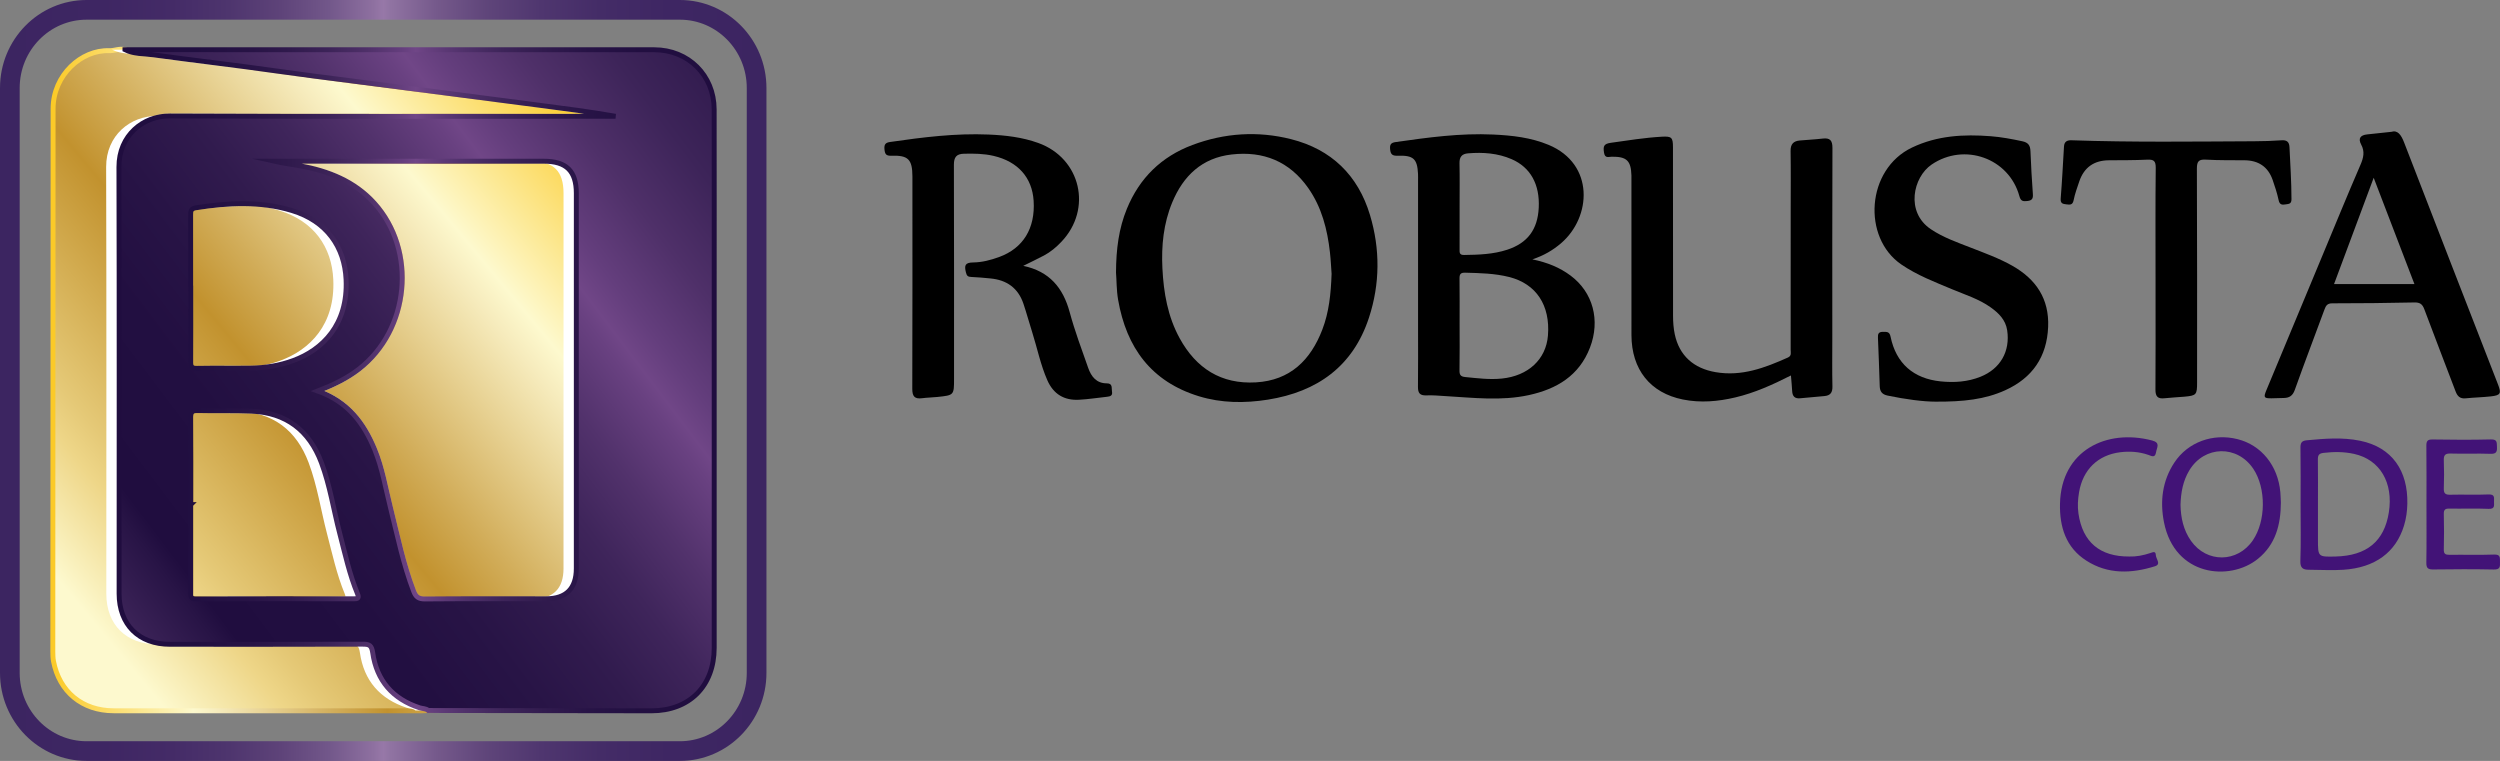 <?xml version="1.0" encoding="UTF-8" standalone="no"?>
<!-- Generator: Adobe Illustrator 16.0.0, SVG Export Plug-In . SVG Version: 6.00 Build 0)  -->

<svg
   xmlns:dc="http://purl.org/dc/elements/1.1/"
   xmlns:cc="http://creativecommons.org/ns#"
   xmlns:rdf="http://www.w3.org/1999/02/22-rdf-syntax-ns#"
   xmlns:svg="http://www.w3.org/2000/svg"
   xmlns="http://www.w3.org/2000/svg"
   xmlns:xlink="http://www.w3.org/1999/xlink"
   xmlns:sodipodi="http://sodipodi.sourceforge.net/DTD/sodipodi-0.dtd"
   xmlns:inkscape="http://www.inkscape.org/namespaces/inkscape"
   version="1.1"
   id="Layer_1"
   x="0px"
   y="0px"
   width="508.108"
   height="154.65"
   viewBox="0 0 508.108 154.65"
   enable-background="new 0 0 900 600"
   xml:space="preserve"
   inkscape:version="0.91 r13725"
   sodipodi:docname="robusta-code-v2.2.0.svg"><rect x="0" y="0" width="508.108" height="154.65" fill="#808080" stroke="none"/><defs
     id="defs340"><linearGradient
       id="SVGID_12_"
       gradientUnits="userSpaceOnUse"
       x1="449.388"
       y1="309.679"
       x2="449.713"
       y2="197.229"><stop
         offset="0"
         style="stop-color:#FFFFFF;stop-opacity:0.7"
         id="stop325" /><stop
         offset="1"
         style="stop-color:#F1F2F2;stop-opacity:0"
         id="stop327" /></linearGradient><linearGradient
       id="SVGID_13_"
       gradientUnits="userSpaceOnUse"
       x1="443.605"
       y1="309.663"
       x2="443.93"
       y2="197.213"><stop
         offset="0"
         style="stop-color:#FFFFFF;stop-opacity:0.7"
         id="stop332" /><stop
         offset="1"
         style="stop-color:#F1F2F2;stop-opacity:0"
         id="stop334" /></linearGradient><linearGradient
       inkscape:collect="always"
       xlink:href="#SVGID_1_"
       id="linearGradient3698"
       gradientUnits="userSpaceOnUse"
       x1="491.801"
       y1="181.463"
       x2="380.651"
       y2="273.546" /><linearGradient
       inkscape:collect="always"
       xlink:href="#SVGID_2_"
       id="linearGradient3700"
       gradientUnits="userSpaceOnUse"
       x1="382.35"
       y1="236.899"
       x2="497.302"
       y2="236.899" /><linearGradient
       inkscape:collect="always"
       xlink:href="#SVGID_3_"
       id="linearGradient3702"
       gradientUnits="userSpaceOnUse"
       x1="504.801"
       y1="197.153"
       x2="393.65"
       y2="289.237" /><linearGradient
       inkscape:collect="always"
       xlink:href="#SVGID_4_"
       id="linearGradient3704"
       gradientUnits="userSpaceOnUse"
       x1="423.376"
       y1="236.912"
       x2="488.745"
       y2="236.912" /><linearGradient
       inkscape:collect="always"
       xlink:href="#SVGID_5_"
       id="linearGradient3706"
       gradientUnits="userSpaceOnUse"
       x1="505.548"
       y1="198.053"
       x2="394.396"
       y2="290.137" /><linearGradient
       inkscape:collect="always"
       xlink:href="#SVGID_6_"
       id="linearGradient3708"
       gradientUnits="userSpaceOnUse"
       x1="410.366"
       y1="262.243"
       x2="445.427"
       y2="262.243" /><linearGradient
       inkscape:collect="always"
       xlink:href="#SVGID_7_"
       id="linearGradient3710"
       gradientUnits="userSpaceOnUse"
       x1="481.241"
       y1="168.717"
       x2="370.093"
       y2="260.798" /><linearGradient
       inkscape:collect="always"
       xlink:href="#SVGID_8_"
       id="linearGradient3712"
       gradientUnits="userSpaceOnUse"
       x1="410.363"
       y1="217.788"
       x2="442.975"
       y2="217.788" /><linearGradient
       inkscape:collect="always"
       xlink:href="#SVGID_9_"
       id="linearGradient3714"
       gradientUnits="userSpaceOnUse"
       x1="581.626"
       y1="140.065"
       x2="239.293"
       y2="398.764" /><linearGradient
       inkscape:collect="always"
       xlink:href="#SVGID_10_"
       id="linearGradient3716"
       gradientUnits="userSpaceOnUse"
       x1="395.419"
       y1="236.945"
       x2="517.775"
       y2="236.945" /><linearGradient
       inkscape:collect="always"
       xlink:href="#SVGID_11_"
       id="linearGradient3718"
       gradientUnits="userSpaceOnUse"
       x1="372.112"
       y1="236.987"
       x2="527.888"
       y2="236.987" /></defs><sodipodi:namedview
     pagecolor="#ffffff"
     bordercolor="#666666"
     borderopacity="1"
     objecttolerance="10"
     gridtolerance="10"
     guidetolerance="10"
     inkscape:pageopacity="0"
     inkscape:pageshadow="2"
     inkscape:window-width="1396"
     inkscape:window-height="855"
     id="namedview338"
     showgrid="false"
     inkscape:zoom="0.99309219"
     inkscape:cx="295.94282"
     inkscape:cy="100.63899"
     inkscape:window-x="44"
     inkscape:window-y="0"
     inkscape:window-maximized="1"
     inkscape:current-layer="Layer_1"
     fit-margin-top="0"
     fit-margin-left="0"
     fit-margin-right="0"
     fit-margin-bottom="0" /><g
     id="TM_1_"
     transform="translate(1.0000001e-6,-447.65)" /><g
     id="TM"
     transform="translate(1.0000001e-6,-447.65)" /><g
     id="g4514"
     transform="translate(-169.511,-322.334)"><g
       id="g4499"><path
         d="m 480.959,375.047 c 3.074,0.639 5.555,1.658 7.751,3.291 4.571,3.398 6.091,9.097 3.953,14.645 -2.204,5.724 -6.774,8.423 -12.435,9.656 -5.615,1.224 -11.271,0.533 -16.912,0.203 -1.295,-0.076 -2.595,-0.208 -3.885,-0.148 -1.308,0.06 -1.741,-0.45 -1.728,-1.72 0.048,-4.001 0.018,-8.002 0.018,-12.004 0,-9.976 0,-19.953 0,-29.931 0,-0.467 0.016,-0.937 -0.009,-1.402 -0.156,-3.02 -0.931,-3.757 -4.097,-3.652 -1.019,0.033 -1.457,-0.181 -1.568,-1.262 -0.098,-0.968 0.104,-1.371 1.111,-1.515 6.581,-0.936 13.161,-1.844 19.836,-1.531 3.847,0.18 7.648,0.599 11.256,2.099 9.369,3.893 8.749,14.69 2.509,20.017 -1.632,1.392 -3.445,2.467 -5.8,3.254 z m -14.794,13.219 c 0,3.116 0.036,6.233 -0.022,9.349 -0.017,0.919 0.241,1.259 1.176,1.351 2.476,0.241 4.937,0.562 7.437,0.306 5.353,-0.544 8.973,-3.896 9.364,-8.724 0.5,-6.162 -2.378,-10.524 -7.873,-11.912 -2.939,-0.743 -5.947,-0.799 -8.957,-0.88 -0.899,-0.022 -1.153,0.287 -1.142,1.161 0.043,3.116 0.017,6.232 0.017,9.349 z m 0,-24.171 c 0,2.957 0.005,5.913 -0.005,8.871 -0.003,0.651 -0.071,1.206 0.913,1.191 2.96,-0.043 5.913,-0.135 8.756,-1.065 4.152,-1.358 6.199,-4.109 6.42,-8.532 0.237,-4.723 -1.654,-8.206 -5.519,-9.88 -2.813,-1.218 -5.802,-1.428 -8.838,-1.181 -1.282,0.104 -1.777,0.743 -1.748,2.036 0.064,2.852 0.021,5.707 0.021,8.56 z"
         id="path9"
         inkscape:connector-curvature="0"
         style="clip-rule:evenodd;fill-rule:evenodd" /><path
         d="m 396.331,377.735 c 0.023,-4.781 0.569,-8.969 2.214,-12.975 2.568,-6.256 7.018,-10.596 13.312,-12.957 6.538,-2.45 13.296,-2.891 20.052,-1.185 8.196,2.071 13.609,7.329 16.042,15.415 2.086,6.931 2.045,13.97 -0.203,20.853 -3.237,9.911 -10.513,15.08 -20.546,16.675 -4.71,0.748 -9.445,0.716 -14.044,-0.697 -9.67,-2.972 -14.709,-9.883 -16.396,-19.583 -0.349,-2.006 -0.299,-4.035 -0.431,-5.546 z m 43.817,0.261 c -0.091,-1.226 -0.158,-2.783 -0.331,-4.329 -0.524,-4.691 -1.664,-9.198 -4.425,-13.126 -3.794,-5.402 -9.107,-7.549 -15.555,-6.81 -6.013,0.688 -9.83,4.326 -12.075,9.735 -1.781,4.29 -2.23,8.81 -1.998,13.419 0.25,4.971 1.087,9.8 3.517,14.221 3.351,6.098 8.429,9.354 15.489,8.943 6.95,-0.403 11.111,-4.513 13.497,-10.731 1.355,-3.531 1.739,-7.243 1.881,-11.322 z"
         id="path11"
         inkscape:connector-curvature="0"
         style="clip-rule:evenodd;fill-rule:evenodd" /><path
         d="m 377.479,376.367 c 5.318,1.11 8.088,4.449 9.433,9.402 1.044,3.839 2.441,7.585 3.767,11.343 0.616,1.744 1.662,3.139 3.791,3.136 1.253,-0.001 0.915,0.977 1.046,1.684 0.151,0.817 -0.348,0.973 -0.979,1.041 -1.908,0.205 -3.812,0.507 -5.725,0.609 -3.007,0.162 -5.19,-1.137 -6.428,-3.943 -1.388,-3.144 -2.051,-6.514 -3.082,-9.769 -0.611,-1.925 -1.14,-3.875 -1.781,-5.789 -1.077,-3.205 -3.398,-4.849 -6.719,-5.154 -1.291,-0.12 -2.583,-0.254 -3.88,-0.3 -0.682,-0.023 -0.925,-0.212 -1.098,-0.932 -0.334,-1.386 -0.214,-1.999 1.48,-2.017 1.796,-0.021 3.583,-0.484 5.304,-1.117 4.853,-1.781 7.335,-5.814 6.981,-11.41 -0.299,-4.727 -3.192,-7.978 -8.141,-9.133 -1.99,-0.465 -4.011,-0.486 -6.043,-0.435 -1.516,0.038 -2.026,0.719 -2.021,2.243 0.046,14.502 0.028,29.004 0.028,43.506 0,3.326 0,3.332 -3.397,3.686 -1.03,0.106 -2.073,0.119 -3.1,0.255 -1.497,0.196 -1.993,-0.368 -1.988,-1.901 0.048,-14.035 0.027,-28.068 0.027,-42.104 0,-0.362 0.003,-0.728 0,-1.092 -0.015,-3.42 -0.848,-4.305 -4.222,-4.187 -1.1,0.038 -1.364,-0.268 -1.462,-1.327 -0.098,-1.055 0.291,-1.347 1.187,-1.475 6.632,-0.959 13.275,-1.793 19.997,-1.506 3.428,0.146 6.815,0.54 10.081,1.713 8.637,3.103 11.056,13.419 4.688,20.093 -1.046,1.097 -2.193,2.071 -3.537,2.781 -1.322,0.7 -2.679,1.339 -4.207,2.099 z"
         id="path13"
         inkscape:connector-curvature="0"
         style="clip-rule:evenodd;fill-rule:evenodd" /><path
         d="m 533.508,398.643 c -3.767,1.909 -7.4,3.542 -11.306,4.464 -3.521,0.831 -7.078,1.143 -10.652,0.424 -6.651,-1.338 -10.445,-6.106 -10.456,-13.11 -0.015,-10.447 -0.004,-20.895 -0.004,-31.341 0,-0.364 0.01,-0.728 -0.002,-1.092 -0.09,-3.011 -0.972,-3.838 -4.004,-3.804 -0.646,0.008 -1.382,0.385 -1.568,-0.834 -0.199,-1.287 -0.057,-1.797 1.405,-1.998 3.444,-0.478 6.875,-1.043 10.352,-1.237 1.98,-0.111 2.257,0.142 2.258,2.139 0.004,11.435 -0.009,22.869 0.017,34.304 0.002,1.239 0.093,2.502 0.348,3.711 0.923,4.365 3.86,6.938 8.296,7.702 5.313,0.916 10.015,-0.88 14.692,-2.969 0.807,-0.358 0.567,-1.014 0.567,-1.588 0.012,-9.511 0.008,-19.022 0.008,-28.534 0,-3.95 0.045,-7.901 -0.022,-11.85 -0.023,-1.392 0.571,-2.026 1.866,-2.142 1.551,-0.139 3.108,-0.209 4.655,-0.391 1.498,-0.177 1.993,0.377 1.986,1.909 -0.051,12.89 -0.027,25.78 -0.027,38.67 0,3.274 -0.051,6.551 0.025,9.823 0.027,1.257 -0.455,1.832 -1.652,1.935 -1.652,0.144 -3.304,0.303 -4.956,0.45 -1.055,0.094 -1.521,-0.435 -1.574,-1.453 -0.051,-0.978 -0.151,-1.955 -0.252,-3.188 z"
         id="path15"
         inkscape:connector-curvature="0"
         style="clip-rule:evenodd;fill-rule:evenodd" /><path
         d="m 562.895,403.968 c -2.469,0.003 -6.111,-0.477 -9.73,-1.232 -1.143,-0.238 -1.577,-0.834 -1.612,-1.912 -0.108,-3.268 -0.216,-6.535 -0.36,-9.803 -0.036,-0.796 0.078,-1.247 1.043,-1.243 0.794,0.004 1.311,-0.043 1.522,0.99 1.117,5.441 4.671,8.522 10.181,9.081 2.783,0.283 5.494,0.101 8.097,-0.943 4.037,-1.617 6.059,-5.164 5.42,-9.438 -0.316,-2.118 -1.71,-3.49 -3.354,-4.662 -2.391,-1.709 -5.185,-2.566 -7.854,-3.687 -3.529,-1.48 -7.095,-2.836 -10.305,-5.032 -7.975,-5.459 -7.147,-19.327 2.182,-23.769 5.117,-2.437 10.491,-2.725 15.978,-2.298 2.169,0.168 4.312,0.57 6.444,1.028 1.202,0.258 1.603,0.855 1.643,2.031 0.101,2.902 0.294,5.803 0.488,8.701 0.058,0.859 -0.108,1.294 -1.106,1.409 -0.928,0.109 -1.36,0.019 -1.634,-0.986 -2.104,-7.736 -11.205,-10.949 -17.843,-6.42 -3.764,2.567 -5.349,9.651 -0.144,13.141 2.486,1.667 5.271,2.638 8.019,3.709 2.893,1.13 5.82,2.179 8.536,3.717 4.829,2.734 7.512,6.735 7.276,12.425 -0.25,6.09 -3.208,10.377 -8.736,12.881 -4.105,1.858 -8.471,2.342 -14.151,2.312 z"
         id="path17"
         inkscape:connector-curvature="0"
         style="clip-rule:evenodd;fill-rule:evenodd" /><path
         d="m 655.537,349.127 c 1.26,-0.4 1.983,0.578 2.595,2.169 6.33,16.418 12.725,32.812 19.097,49.214 0.698,1.795 0.496,2.166 -1.46,2.386 -1.698,0.19 -3.416,0.219 -5.119,0.396 -1.148,0.118 -1.685,-0.416 -2.063,-1.423 -2.104,-5.569 -4.275,-11.113 -6.354,-16.692 -0.39,-1.047 -0.905,-1.396 -2.021,-1.372 -5.556,0.118 -11.113,0.183 -16.671,0.178 -1.028,-0.001 -1.309,0.469 -1.603,1.272 -1.999,5.441 -4.079,10.853 -6.021,16.314 -0.43,1.206 -1.108,1.637 -2.259,1.654 -0.83,0.013 -1.66,0.061 -2.491,0.064 -1.515,0.011 -1.643,-0.17 -1.041,-1.62 3.773,-9.082 7.557,-18.157 11.337,-27.236 2.588,-6.209 5.132,-12.438 7.803,-18.612 0.614,-1.423 0.904,-2.676 0.147,-4.084 -0.695,-1.299 -0.14,-1.938 1.206,-2.085 1.444,-0.157 2.889,-0.308 4.918,-0.523 z m -11.646,30.939 c 5.504,0 10.834,0 16.335,0 -2.757,-7.19 -5.469,-14.27 -8.279,-21.602 -2.744,7.358 -5.375,14.416 -8.056,21.602 z"
         id="path19"
         inkscape:connector-curvature="0"
         style="clip-rule:evenodd;fill-rule:evenodd" /><path
         d="m 607.611,378.759 c 0,-7.433 -0.046,-14.866 0.039,-22.299 0.018,-1.442 -0.423,-1.739 -1.743,-1.675 -2.592,0.127 -5.192,0.105 -7.788,0.126 -3.004,0.022 -5.022,1.432 -6.001,4.271 -0.438,1.271 -0.893,2.549 -1.159,3.86 -0.205,1.005 -0.767,0.906 -1.477,0.825 -0.729,-0.082 -1.228,-0.182 -1.149,-1.181 0.281,-3.518 0.457,-7.044 0.669,-10.567 0.061,-0.985 0.584,-1.309 1.547,-1.275 12.361,0.428 24.729,0.259 37.095,0.2 1.866,-0.009 3.737,-0.063 5.6,-0.198 1.096,-0.078 1.542,0.386 1.589,1.395 0.164,3.526 0.401,7.049 0.405,10.585 0.001,0.966 -0.525,0.938 -1.132,1.041 -0.726,0.123 -1.268,0.14 -1.477,-0.835 -0.304,-1.412 -0.748,-2.801 -1.23,-4.164 -0.944,-2.664 -2.897,-3.935 -5.703,-3.959 -2.597,-0.021 -5.199,0.021 -7.789,-0.128 -1.464,-0.085 -1.901,0.271 -1.895,1.827 0.068,14.503 0.042,29.005 0.041,43.508 0,2.452 -0.144,2.62 -2.597,2.844 -1.343,0.124 -2.694,0.165 -4.033,0.319 -1.371,0.16 -1.841,-0.388 -1.832,-1.752 0.046,-6.549 0.021,-13.099 0.021,-19.648 -10e-4,-1.04 -10e-4,-2.08 -10e-4,-3.12 z"
         id="path21"
         inkscape:connector-curvature="0"
         style="clip-rule:evenodd;fill-rule:evenodd" /></g><g
       id="g4508"><path
         d="m 633.084,424.47 c -0.023,4.497 -1.072,8.549 -4.688,11.461 -5.716,4.603 -16.895,3.55 -19.07,-7.45 -0.843,-4.258 -0.343,-8.403 2.099,-12.12 2.742,-4.176 7.862,-6.034 12.862,-4.771 4.841,1.223 8.199,5.379 8.688,10.771 0.064,0.723 0.076,1.45 0.109,2.109 z m -20.399,0.478 c 0.057,2.604 0.581,5.111 2.13,7.312 3.202,4.545 9.462,4.476 12.584,-0.126 2.653,-3.909 2.701,-10.55 0.107,-14.476 -3.26,-4.934 -9.96,-4.799 -13.023,0.263 -1.302,2.149 -1.727,4.523 -1.798,7.027 z"
         id="path23"
         inkscape:connector-curvature="0"
         style="clip-rule:evenodd;fill:#421377;fill-opacity:1;fill-rule:evenodd" /><path
         d="m 637.09,424.936 c 0,-3.847 0.038,-7.693 -0.025,-11.539 -0.017,-1.009 0.193,-1.478 1.28,-1.579 3.624,-0.339 7.23,-0.646 10.853,0.096 6.547,1.341 9.728,6.165 9.589,12.794 -0.03,1.499 -0.23,3.001 -0.675,4.455 -1.657,5.421 -5.865,8.549 -12.338,8.976 -2.324,0.152 -4.669,-0.007 -7.007,-0.007 -1.229,0 -1.771,-0.379 -1.721,-1.815 0.133,-3.79 0.044,-7.587 0.044,-11.381 z m 3.53,-0.145 c 0,2.391 0,4.779 0,7.169 0,3.568 0,3.568 3.571,3.482 6.351,-0.155 9.906,-3.093 10.834,-8.95 0.961,-6.068 -1.792,-10.74 -7.067,-11.907 -2.041,-0.452 -4.108,-0.449 -6.195,-0.206 -0.96,0.112 -1.173,0.49 -1.16,1.374 0.045,3.012 0.017,6.025 0.017,9.038 z"
         id="path25"
         inkscape:connector-curvature="0"
         style="clip-rule:evenodd;fill:#421377;fill-opacity:1;fill-rule:evenodd" /><path
         d="m 662.674,424.839 c 0,-3.952 0.029,-7.903 -0.02,-11.854 -0.011,-0.97 0.185,-1.35 1.262,-1.332 3.95,0.067 7.904,0.091 11.854,-0.009 1.32,-0.033 1.182,0.629 1.231,1.505 0.056,1.026 -0.152,1.461 -1.322,1.42 -2.7,-0.095 -5.408,0.024 -8.109,-0.056 -1.13,-0.033 -1.414,0.364 -1.372,1.422 0.073,1.869 0.069,3.745 10e-4,5.614 -0.037,1.001 0.24,1.366 1.3,1.335 2.598,-0.073 5.202,0.057 7.798,-0.057 1.318,-0.058 1.105,0.702 1.105,1.468 0,0.764 0.221,1.518 -1.104,1.46 -2.647,-0.118 -5.303,-0.003 -7.954,-0.054 -0.869,-0.017 -1.168,0.22 -1.146,1.122 0.061,2.391 0.062,4.785 0,7.175 -0.024,0.933 0.335,1.107 1.17,1.098 3.016,-0.042 6.034,0.061 9.046,-0.052 1.351,-0.05 1.179,0.679 1.199,1.524 0.021,0.901 0.062,1.544 -1.237,1.516 -4.106,-0.089 -8.216,-0.067 -12.321,-0.01 -1.071,0.014 -1.426,-0.266 -1.406,-1.382 0.067,-3.948 0.025,-7.9 0.025,-11.853 z"
         id="path27"
         inkscape:connector-curvature="0"
         style="clip-rule:evenodd;fill:#421377;fill-opacity:1;fill-rule:evenodd" /><path
         d="m 602.288,435.442 c 1.374,0.053 2.852,-0.231 4.286,-0.715 0.544,-0.183 1.062,-0.418 1.092,0.423 0.025,0.767 1.148,1.854 -0.168,2.269 -4.774,1.504 -9.562,1.677 -13.951,-1.138 -4.175,-2.678 -5.464,-6.882 -5.355,-11.594 0.247,-10.802 9.456,-15.273 18.74,-12.822 1.72,0.455 0.941,1.409 0.787,2.365 -0.197,1.243 -0.882,0.798 -1.566,0.559 -1.853,-0.645 -3.771,-0.779 -5.695,-0.544 -4.58,0.56 -7.61,3.545 -8.39,8.126 -0.247,1.446 -0.337,2.891 -0.125,4.339 0.846,5.794 4.335,8.774 10.345,8.732 z"
         id="path29"
         inkscape:connector-curvature="0"
         style="clip-rule:evenodd;fill:#421377;fill-opacity:1;fill-rule:evenodd" /></g></g><g
     id="g3545"
     transform="translate(-435.55,-157.145)"><g
       transform="translate(63.438,-2.517)"
       id="g31"><g
         id="g33"><linearGradient
           id="SVGID_1_"
           gradientUnits="userSpaceOnUse"
           x1="491.801"
           y1="181.463"
           x2="380.651"
           y2="273.546"><stop
             offset="0.006"
             style="stop-color:#FBCA28"
             id="stop36" /><stop
             offset="0.253"
             style="stop-color:#FDF9CE"
             id="stop38" /><stop
             offset="0.297"
             style="stop-color:#F6EBBC"
             id="stop40" /><stop
             offset="0.384"
             style="stop-color:#E7D192"
             id="stop42" /><stop
             offset="0.505"
             style="stop-color:#D1AC58"
             id="stop44" /><stop
             offset="0.596"
             style="stop-color:#C2922E"
             id="stop46" /><stop
             offset="0.825"
             style="stop-color:#E5C977"
             id="stop48" /><stop
             offset="0.871"
             style="stop-color:#EED688"
             id="stop50" /><stop
             offset="1"
             style="stop-color:#FDF9CE"
             id="stop52" /></linearGradient><linearGradient
           id="SVGID_2_"
           gradientUnits="userSpaceOnUse"
           x1="382.35"
           y1="236.899"
           x2="497.302"
           y2="236.899"><stop
             offset="0.006"
             style="stop-color:#FBCA28"
             id="stop55" /><stop
             offset="0.253"
             style="stop-color:#FDF9CE"
             id="stop57" /><stop
             offset="0.297"
             style="stop-color:#F6EBBC"
             id="stop59" /><stop
             offset="0.384"
             style="stop-color:#E7D192"
             id="stop61" /><stop
             offset="0.505"
             style="stop-color:#D1AC58"
             id="stop63" /><stop
             offset="0.596"
             style="stop-color:#C2922E"
             id="stop65" /><stop
             offset="0.825"
             style="stop-color:#E5C977"
             id="stop67" /><stop
             offset="0.871"
             style="stop-color:#EED688"
             id="stop69" /><stop
             offset="1"
             style="stop-color:#FDF9CE"
             id="stop71" /></linearGradient><path
           stroke-miterlimit="10"
           d="m 397.51,169.762 c 1.811,0.919 3.825,0.776 5.746,1.041 8.384,1.147 16.792,2.109 25.169,3.301 4.999,0.708 10.006,1.346 15.015,1.982 12.797,1.63 25.586,3.316 38.379,4.979 5.138,0.665 10.274,1.33 15.396,2.229 -0.679,0 -1.359,0 -2.04,0 -29.523,0 -59.049,0.073 -88.575,-0.066 -5.362,-0.025 -10.334,3.905 -10.315,10.38 0.083,28.899 0.034,57.802 0.034,86.704 0,6.307 4.008,10.298 10.332,10.298 13.048,0 26.095,0.021 39.142,-0.027 1.363,-0.008 1.85,0.205 2.073,1.757 0.811,5.649 4.067,9.39 9.527,11.177 0.583,0.193 1.253,0.109 1.759,0.546 -0.414,0.022 -0.829,0.063 -1.244,0.063 -20.902,0.005 -41.804,0.013 -62.706,-0.003 -6.372,-0.005 -11.044,-3.872 -12.213,-10.047 -0.126,-0.655 -0.139,-1.341 -0.139,-2.014 0.016,-36.76 0.05,-73.523 0.052,-110.284 0,-6.888 5.796,-12.024 11.377,-11.813 1.079,0.043 2.129,-0.514 3.231,-0.203 z"
           id="path73"
           style="clip-rule:evenodd;fill:url(#linearGradient3698);fill-rule:evenodd;stroke:url(#linearGradient3700);stroke-miterlimit:10"
           inkscape:connector-curvature="0" /><linearGradient
           id="SVGID_3_"
           gradientUnits="userSpaceOnUse"
           x1="504.801"
           y1="197.153"
           x2="393.65"
           y2="289.237"><stop
             offset="0.006"
             style="stop-color:#FBCA28"
             id="stop76" /><stop
             offset="0.253"
             style="stop-color:#FDF9CE"
             id="stop78" /><stop
             offset="0.297"
             style="stop-color:#F6EBBC"
             id="stop80" /><stop
             offset="0.384"
             style="stop-color:#E7D192"
             id="stop82" /><stop
             offset="0.505"
             style="stop-color:#D1AC58"
             id="stop84" /><stop
             offset="0.596"
             style="stop-color:#C2922E"
             id="stop86" /><stop
             offset="0.825"
             style="stop-color:#E5C977"
             id="stop88" /><stop
             offset="0.871"
             style="stop-color:#EED688"
             id="stop90" /><stop
             offset="1"
             style="stop-color:#FDF9CE"
             id="stop92" /></linearGradient><linearGradient
           id="SVGID_4_"
           gradientUnits="userSpaceOnUse"
           x1="423.376"
           y1="236.912"
           x2="488.745"
           y2="236.912"><stop
             offset="0.006"
             style="stop-color:#FBCA28"
             id="stop95" /><stop
             offset="0.253"
             style="stop-color:#FDF9CE"
             id="stop97" /><stop
             offset="0.297"
             style="stop-color:#F6EBBC"
             id="stop99" /><stop
             offset="0.384"
             style="stop-color:#E7D192"
             id="stop101" /><stop
             offset="0.505"
             style="stop-color:#D1AC58"
             id="stop103" /><stop
             offset="0.596"
             style="stop-color:#C2922E"
             id="stop105" /><stop
             offset="0.825"
             style="stop-color:#E5C977"
             id="stop107" /><stop
             offset="0.871"
             style="stop-color:#EED688"
             id="stop109" /><stop
             offset="1"
             style="stop-color:#FDF9CE"
             id="stop111" /></linearGradient><path
           stroke-miterlimit="10"
           d="m 436.695,239.131 c 3.28,-1.274 5.963,-2.587 8.361,-4.445 10.295,-7.979 11.854,-24.063 3.128,-33.737 -4.025,-4.461 -9.364,-6.573 -15.173,-7.602 -1.729,-0.308 -3.475,-0.521 -5.214,-0.919 0.501,0 1.001,0 1.503,0 17.782,0 35.564,0 53.347,0 4.573,0 6.599,1.998 6.598,6.51 -10e-4,25.427 -10e-4,50.853 -0.004,76.276 0,4.062 -2.069,6.142 -6.116,6.145 -8.217,0 -16.431,-0.036 -24.646,0.038 -1.274,0.013 -1.852,-0.422 -2.276,-1.528 -2.123,-5.518 -3.281,-11.299 -4.719,-17.005 -1,-3.971 -1.651,-8.041 -3.224,-11.854 -2.185,-5.308 -5.399,-9.68 -11.565,-11.879 z"
           id="path113"
           style="clip-rule:evenodd;fill:url(#linearGradient3702);fill-rule:evenodd;stroke:url(#linearGradient3704);stroke-miterlimit:10"
           inkscape:connector-curvature="0" /><linearGradient
           id="SVGID_5_"
           gradientUnits="userSpaceOnUse"
           x1="505.548"
           y1="198.053"
           x2="394.396"
           y2="290.137"><stop
             offset="0.006"
             style="stop-color:#FBCA28"
             id="stop116" /><stop
             offset="0.253"
             style="stop-color:#FDF9CE"
             id="stop118" /><stop
             offset="0.297"
             style="stop-color:#F6EBBC"
             id="stop120" /><stop
             offset="0.384"
             style="stop-color:#E7D192"
             id="stop122" /><stop
             offset="0.505"
             style="stop-color:#D1AC58"
             id="stop124" /><stop
             offset="0.596"
             style="stop-color:#C2922E"
             id="stop126" /><stop
             offset="0.825"
             style="stop-color:#E5C977"
             id="stop128" /><stop
             offset="0.871"
             style="stop-color:#EED688"
             id="stop130" /><stop
             offset="1"
             style="stop-color:#FDF9CE"
             id="stop132" /></linearGradient><linearGradient
           id="SVGID_6_"
           gradientUnits="userSpaceOnUse"
           x1="410.366"
           y1="262.243"
           x2="445.427"
           y2="262.243"><stop
             offset="0.006"
             style="stop-color:#FBCA28"
             id="stop135" /><stop
             offset="0.253"
             style="stop-color:#FDF9CE"
             id="stop137" /><stop
             offset="0.297"
             style="stop-color:#F6EBBC"
             id="stop139" /><stop
             offset="0.384"
             style="stop-color:#E7D192"
             id="stop141" /><stop
             offset="0.505"
             style="stop-color:#D1AC58"
             id="stop143" /><stop
             offset="0.596"
             style="stop-color:#C2922E"
             id="stop145" /><stop
             offset="0.825"
             style="stop-color:#E5C977"
             id="stop147" /><stop
             offset="0.871"
             style="stop-color:#EED688"
             id="stop149" /><stop
             offset="1"
             style="stop-color:#FDF9CE"
             id="stop151" /></linearGradient><path
           stroke-miterlimit="10"
           d="m 410.896,262.216 c 0,-5.87 0.027,-11.74 -0.025,-17.61 -0.011,-1.128 0.245,-1.534 1.452,-1.498 3.632,0.102 7.274,-0.041 10.902,0.119 7.022,0.31 11.729,3.877 14.204,10.445 1.763,4.683 2.482,9.629 3.741,14.44 1.075,4.11 1.969,8.274 3.597,12.22 0.385,0.935 0.051,1.036 -0.76,1.034 -10.7,-0.013 -21.401,-0.025 -32.102,0.015 -1.19,0.003 -1.033,-0.675 -1.033,-1.401 0.004,-5.921 0.003,-11.842 0.003,-17.764 0.007,0 0.014,0 0.021,0 z"
           id="path153"
           style="clip-rule:evenodd;fill:url(#linearGradient3706);fill-rule:evenodd;stroke:url(#linearGradient3708);stroke-miterlimit:10"
           inkscape:connector-curvature="0" /><linearGradient
           id="SVGID_7_"
           gradientUnits="userSpaceOnUse"
           x1="481.241"
           y1="168.717"
           x2="370.093"
           y2="260.798"><stop
             offset="0.006"
             style="stop-color:#FBCA28"
             id="stop156" /><stop
             offset="0.253"
             style="stop-color:#FDF9CE"
             id="stop158" /><stop
             offset="0.297"
             style="stop-color:#F6EBBC"
             id="stop160" /><stop
             offset="0.384"
             style="stop-color:#E7D192"
             id="stop162" /><stop
             offset="0.505"
             style="stop-color:#D1AC58"
             id="stop164" /><stop
             offset="0.596"
             style="stop-color:#C2922E"
             id="stop166" /><stop
             offset="0.825"
             style="stop-color:#E5C977"
             id="stop168" /><stop
             offset="0.871"
             style="stop-color:#EED688"
             id="stop170" /><stop
             offset="1"
             style="stop-color:#FDF9CE"
             id="stop172" /></linearGradient><linearGradient
           id="SVGID_8_"
           gradientUnits="userSpaceOnUse"
           x1="410.363"
           y1="217.788"
           x2="442.975"
           y2="217.788"><stop
             offset="0.006"
             style="stop-color:#FBCA28"
             id="stop175" /><stop
             offset="0.253"
             style="stop-color:#FDF9CE"
             id="stop177" /><stop
             offset="0.297"
             style="stop-color:#F6EBBC"
             id="stop179" /><stop
             offset="0.384"
             style="stop-color:#E7D192"
             id="stop181" /><stop
             offset="0.505"
             style="stop-color:#D1AC58"
             id="stop183" /><stop
             offset="0.596"
             style="stop-color:#C2922E"
             id="stop185" /><stop
             offset="0.825"
             style="stop-color:#E5C977"
             id="stop187" /><stop
             offset="0.871"
             style="stop-color:#EED688"
             id="stop189" /><stop
             offset="1"
             style="stop-color:#FDF9CE"
             id="stop191" /></linearGradient><path
           stroke-miterlimit="10"
           d="m 410.873,218.217 c 0,-4.936 0.011,-9.872 -0.01,-14.806 -0.004,-0.787 0.021,-1.351 1.033,-1.511 6.57,-1.035 13.131,-1.398 19.589,0.562 7.008,2.13 10.668,7.392 10.966,14.019 0.417,9.193 -4.805,14.274 -10.712,16.455 -2.809,1.039 -5.721,1.503 -8.693,1.541 -3.637,0.049 -7.273,-0.03 -10.908,0.041 -1.085,0.021 -1.269,-0.381 -1.26,-1.341 0.041,-4.986 0.019,-9.974 0.019,-14.96 -0.008,0 -0.016,0 -0.024,0 z"
           id="path193"
           style="clip-rule:evenodd;fill:url(#linearGradient3710);fill-rule:evenodd;stroke:url(#linearGradient3712);stroke-miterlimit:10"
           inkscape:connector-curvature="0" /></g><path
         d="m 394.91,169.762 c 35.863,0.002 71.726,0.007 107.589,0.013 6.9,0.002 12.146,5.189 12.162,12.101 0.026,12.472 0.008,24.946 0.008,37.421 0,24.012 0,48.026 0,72.038 -10e-4,7.734 -5.034,12.8 -12.749,12.795 -15.124,-0.013 -30.246,-0.044 -45.369,-0.066 -0.505,-0.437 -1.176,-0.353 -1.758,-0.546 -5.461,-1.787 -8.717,-5.527 -9.528,-11.177 -0.224,-1.552 -0.709,-1.765 -2.073,-1.757 -13.047,0.048 -26.094,0.027 -39.141,0.027 -6.325,0 -10.333,-3.991 -10.333,-10.298 0,-28.902 0.05,-57.805 -0.034,-86.704 -0.018,-6.475 4.954,-10.405 10.316,-10.38 29.525,0.14 59.051,0.066 88.575,0.066 0.681,0 1.361,0 2.04,0 -5.122,-0.899 -10.259,-1.564 -15.396,-2.229 -12.793,-1.663 -25.583,-3.35 -38.38,-4.979 -5.008,-0.637 -10.015,-1.274 -15.015,-1.982 -8.376,-1.191 -16.784,-2.153 -25.168,-3.301 -1.921,-0.266 -3.935,-0.123 -5.746,-1.042 z m 39.186,69.369 c 6.166,2.199 9.379,6.571 11.565,11.878 1.571,3.813 2.223,7.884 3.224,11.854 1.437,5.706 2.596,11.487 4.719,17.005 0.425,1.106 1.001,1.541 2.275,1.528 8.216,-0.074 16.43,-0.038 24.646,-0.038 4.048,-0.003 6.117,-2.082 6.117,-6.145 0.002,-25.424 0.002,-50.85 0.004,-76.276 10e-4,-4.512 -2.025,-6.51 -6.598,-6.51 -17.783,0 -35.565,0 -53.348,0 -0.501,0 -1.001,0 -1.503,0 1.739,0.398 3.485,0.611 5.214,0.919 5.81,1.028 11.148,3.141 15.174,7.602 8.727,9.674 7.166,25.759 -3.128,33.737 -2.398,1.859 -5.081,3.171 -8.361,4.446 z m -25.8,23.085 c -0.008,0 -0.014,0 -0.021,0 0,5.922 0.002,11.843 -0.002,17.764 0,0.727 -0.157,1.404 1.033,1.401 10.699,-0.04 21.4,-0.027 32.102,-0.015 0.81,0.002 1.144,-0.1 0.759,-1.034 -1.627,-3.945 -2.521,-8.109 -3.597,-12.22 -1.258,-4.812 -1.978,-9.758 -3.741,-14.44 -2.476,-6.568 -7.182,-10.136 -14.203,-10.445 -3.629,-0.16 -7.271,-0.018 -10.903,-0.119 -1.207,-0.036 -1.462,0.37 -1.452,1.498 0.053,5.87 0.025,11.74 0.025,17.61 z m -0.023,-43.999 c 0.008,0 0.015,0 0.022,0 0,4.986 0.023,9.974 -0.018,14.96 -0.009,0.96 0.174,1.361 1.26,1.341 3.635,-0.071 7.271,0.008 10.907,-0.041 2.974,-0.038 5.886,-0.502 8.694,-1.541 5.907,-2.181 11.128,-7.262 10.712,-16.455 -0.298,-6.627 -3.958,-11.889 -10.966,-14.019 -6.458,-1.96 -13.02,-1.597 -19.589,-0.562 -1.012,0.16 -1.037,0.724 -1.034,1.511 0.022,4.934 0.012,9.87 0.012,14.806 z"
         id="path195"
         inkscape:connector-curvature="0"
         style="clip-rule:evenodd;fill:#ffffff;fill-rule:evenodd" /><linearGradient
         id="SVGID_9_"
         gradientUnits="userSpaceOnUse"
         x1="581.626"
         y1="140.065"
         x2="239.293"
         y2="398.764"><stop
           offset="0"
           style="stop-color:#200D3F"
           id="stop198" /><stop
           offset="0.074"
           style="stop-color:#210F41"
           id="stop200" /><stop
           offset="0.122"
           style="stop-color:#271345"
           id="stop202" /><stop
           offset="0.164"
           style="stop-color:#301A4D"
           id="stop204" /><stop
           offset="0.201"
           style="stop-color:#3D2459"
           id="stop206" /><stop
           offset="0.235"
           style="stop-color:#4F3069"
           id="stop208" /><stop
           offset="0.266"
           style="stop-color:#643E7D"
           id="stop210" /><stop
           offset="0.28"
           style="stop-color:#704687"
           id="stop212" /><stop
           offset="0.287"
           style="stop-color:#694181"
           id="stop214" /><stop
           offset="0.316"
           style="stop-color:#52326C"
           id="stop216" /><stop
           offset="0.346"
           style="stop-color:#3F255B"
           id="stop218" /><stop
           offset="0.379"
           style="stop-color:#311B4E"
           id="stop220" /><stop
           offset="0.414"
           style="stop-color:#281446"
           id="stop222" /><stop
           offset="0.454"
           style="stop-color:#220F41"
           id="stop224" /><stop
           offset="0.51"
           style="stop-color:#200D3F"
           id="stop226" /><stop
           offset="0.519"
           style="stop-color:#281446"
           id="stop228" /><stop
           offset="0.549"
           style="stop-color:#3D2459"
           id="stop230" /><stop
           offset="0.58"
           style="stop-color:#4F3069"
           id="stop232" /><stop
           offset="0.614"
           style="stop-color:#5D3A76"
           id="stop234" /><stop
           offset="0.651"
           style="stop-color:#674080"
           id="stop236" /><stop
           offset="0.694"
           style="stop-color:#6E4485"
           id="stop238" /><stop
           offset="0.755"
           style="stop-color:#704687"
           id="stop240" /><stop
           offset="0.763"
           style="stop-color:#694181"
           id="stop242" /><stop
           offset="0.794"
           style="stop-color:#52326C"
           id="stop244" /><stop
           offset="0.826"
           style="stop-color:#3F255B"
           id="stop246" /><stop
           offset="0.861"
           style="stop-color:#311B4E"
           id="stop248" /><stop
           offset="0.899"
           style="stop-color:#281446"
           id="stop250" /><stop
           offset="0.941"
           style="stop-color:#220F41"
           id="stop252" /><stop
           offset="1"
           style="stop-color:#200D3F"
           id="stop254" /></linearGradient><linearGradient
         id="SVGID_10_"
         gradientUnits="userSpaceOnUse"
         x1="395.419"
         y1="236.945"
         x2="517.775"
         y2="236.945"><stop
           offset="0"
           style="stop-color:#200D3F"
           id="stop257" /><stop
           offset="0.132"
           style="stop-color:#210F41"
           id="stop259" /><stop
           offset="0.219"
           style="stop-color:#271345"
           id="stop261" /><stop
           offset="0.292"
           style="stop-color:#301A4D"
           id="stop263" /><stop
           offset="0.358"
           style="stop-color:#3D2459"
           id="stop265" /><stop
           offset="0.419"
           style="stop-color:#4F3069"
           id="stop267" /><stop
           offset="0.476"
           style="stop-color:#643E7D"
           id="stop269" /><stop
           offset="0.5"
           style="stop-color:#704687"
           id="stop271" /><stop
           offset="0.519"
           style="stop-color:#67407F"
           id="stop273" /><stop
           offset="0.58"
           style="stop-color:#50316B"
           id="stop275" /><stop
           offset="0.644"
           style="stop-color:#3E255A"
           id="stop277" /><stop
           offset="0.713"
           style="stop-color:#311B4E"
           id="stop279" /><stop
           offset="0.788"
           style="stop-color:#271346"
           id="stop281" /><stop
           offset="0.875"
           style="stop-color:#220F41"
           id="stop283" /><stop
           offset="1"
           style="stop-color:#200D3F"
           id="stop285" /></linearGradient><path
         stroke-miterlimit="10"
         d="m 397.51,169.762 c 35.863,0.002 71.727,0.007 107.589,0.013 6.9,0.002 12.147,5.189 12.162,12.101 0.027,12.472 0.008,24.946 0.008,37.421 0,24.012 0,48.026 0,72.038 -10e-4,7.734 -5.033,12.8 -12.748,12.795 -15.124,-0.013 -30.247,-0.044 -45.369,-0.066 -0.506,-0.437 -1.176,-0.353 -1.759,-0.546 -5.46,-1.787 -8.717,-5.527 -9.527,-11.177 -0.224,-1.552 -0.71,-1.765 -2.073,-1.757 -13.047,0.048 -26.094,0.027 -39.142,0.027 -6.324,0 -10.332,-3.991 -10.332,-10.298 0,-28.902 0.049,-57.805 -0.034,-86.704 -0.019,-6.475 4.953,-10.405 10.315,-10.38 29.526,0.14 59.052,0.066 88.575,0.066 0.681,0 1.361,0 2.04,0 -5.122,-0.899 -10.259,-1.564 -15.396,-2.229 -12.793,-1.663 -25.582,-3.35 -38.379,-4.979 -5.009,-0.637 -10.016,-1.274 -15.015,-1.982 -8.377,-1.191 -16.785,-2.153 -25.169,-3.301 -1.921,-0.266 -3.936,-0.123 -5.746,-1.042 z m 39.185,69.369 c 6.166,2.199 9.38,6.571 11.565,11.878 1.572,3.813 2.224,7.884 3.224,11.854 1.438,5.706 2.596,11.487 4.719,17.005 0.425,1.106 1.002,1.541 2.276,1.528 8.215,-0.074 16.429,-0.038 24.646,-0.038 4.047,-0.003 6.116,-2.082 6.116,-6.145 0.003,-25.424 0.003,-50.85 0.004,-76.276 10e-4,-4.512 -2.024,-6.51 -6.598,-6.51 -17.782,0 -35.564,0 -53.347,0 -0.502,0 -1.002,0 -1.503,0 1.739,0.398 3.484,0.611 5.214,0.919 5.809,1.028 11.147,3.141 15.173,7.602 8.727,9.674 7.167,25.759 -3.128,33.737 -2.398,1.859 -5.08,3.171 -8.361,4.446 z m -25.799,23.085 c -0.008,0 -0.015,0 -0.021,0 0,5.922 10e-4,11.843 -0.003,17.764 0,0.727 -0.157,1.404 1.033,1.401 10.7,-0.04 21.401,-0.027 32.102,-0.015 0.811,0.002 1.145,-0.1 0.76,-1.034 -1.628,-3.945 -2.521,-8.109 -3.597,-12.22 -1.259,-4.812 -1.979,-9.758 -3.741,-14.44 -2.476,-6.568 -7.182,-10.136 -14.204,-10.445 -3.628,-0.16 -7.271,-0.018 -10.902,-0.119 -1.207,-0.036 -1.463,0.37 -1.452,1.498 0.053,5.87 0.025,11.74 0.025,17.61 z m -0.023,-43.999 c 0.008,0 0.016,0 0.023,0 0,4.986 0.022,9.974 -0.019,14.96 -0.009,0.96 0.175,1.361 1.26,1.341 3.635,-0.071 7.271,0.008 10.908,-0.041 2.973,-0.038 5.885,-0.502 8.693,-1.541 5.907,-2.181 11.129,-7.262 10.712,-16.455 -0.298,-6.627 -3.958,-11.889 -10.966,-14.019 -6.458,-1.96 -13.019,-1.597 -19.589,-0.562 -1.012,0.16 -1.037,0.724 -1.033,1.511 0.022,4.934 0.011,9.87 0.011,14.806 z"
         id="path287"
         style="clip-rule:evenodd;fill:url(#linearGradient3714);fill-rule:evenodd;stroke:url(#linearGradient3716);stroke-miterlimit:10"
         inkscape:connector-curvature="0" /><linearGradient
         id="SVGID_11_"
         gradientUnits="userSpaceOnUse"
         x1="372.112"
         y1="236.987"
         x2="527.888"
         y2="236.987"><stop
           offset="0"
           style="stop-color:#3C2561"
           id="stop290" /><stop
           offset="0.135"
           style="stop-color:#3E2663"
           id="stop292" /><stop
           offset="0.224"
           style="stop-color:#442B67"
           id="stop294" /><stop
           offset="0.299"
           style="stop-color:#4E356E"
           id="stop296" /><stop
           offset="0.366"
           style="stop-color:#5E4379"
           id="stop298" /><stop
           offset="0.429"
           style="stop-color:#72578A"
           id="stop300" /><stop
           offset="0.487"
           style="stop-color:#8E70A0"
           id="stop302" /><stop
           offset="0.5"
           style="stop-color:#9778A8"
           id="stop304" /><stop
           offset="0.508"
           style="stop-color:#9174A3"
           id="stop306" /><stop
           offset="0.57"
           style="stop-color:#75598B"
           id="stop308" /><stop
           offset="0.635"
           style="stop-color:#5F457A"
           id="stop310" /><stop
           offset="0.706"
           style="stop-color:#4F366F"
           id="stop312" /><stop
           offset="0.783"
           style="stop-color:#442C67"
           id="stop314" /><stop
           offset="0.872"
           style="stop-color:#3E2663"
           id="stop316" /><stop
           offset="1"
           style="stop-color:#3C2561"
           id="stop318" /></linearGradient><path
         stroke-miterlimit="10"
         d="m 525.888,296.425 c 0,8.775 -6.985,15.887 -15.6,15.887 l -120.575,0 c -8.615,0 -15.601,-7.111 -15.601,-15.887 l 0,-118.874 c 0,-8.774 6.985,-15.889 15.601,-15.889 l 120.575,0 c 8.614,0 15.6,7.114 15.6,15.889 l 0,118.874 z"
         id="path320"
         style="clip-rule:evenodd;fill:none;stroke:url(#linearGradient3718);stroke-width:4;stroke-miterlimit:10"
         inkscape:connector-curvature="0" /></g></g></svg>